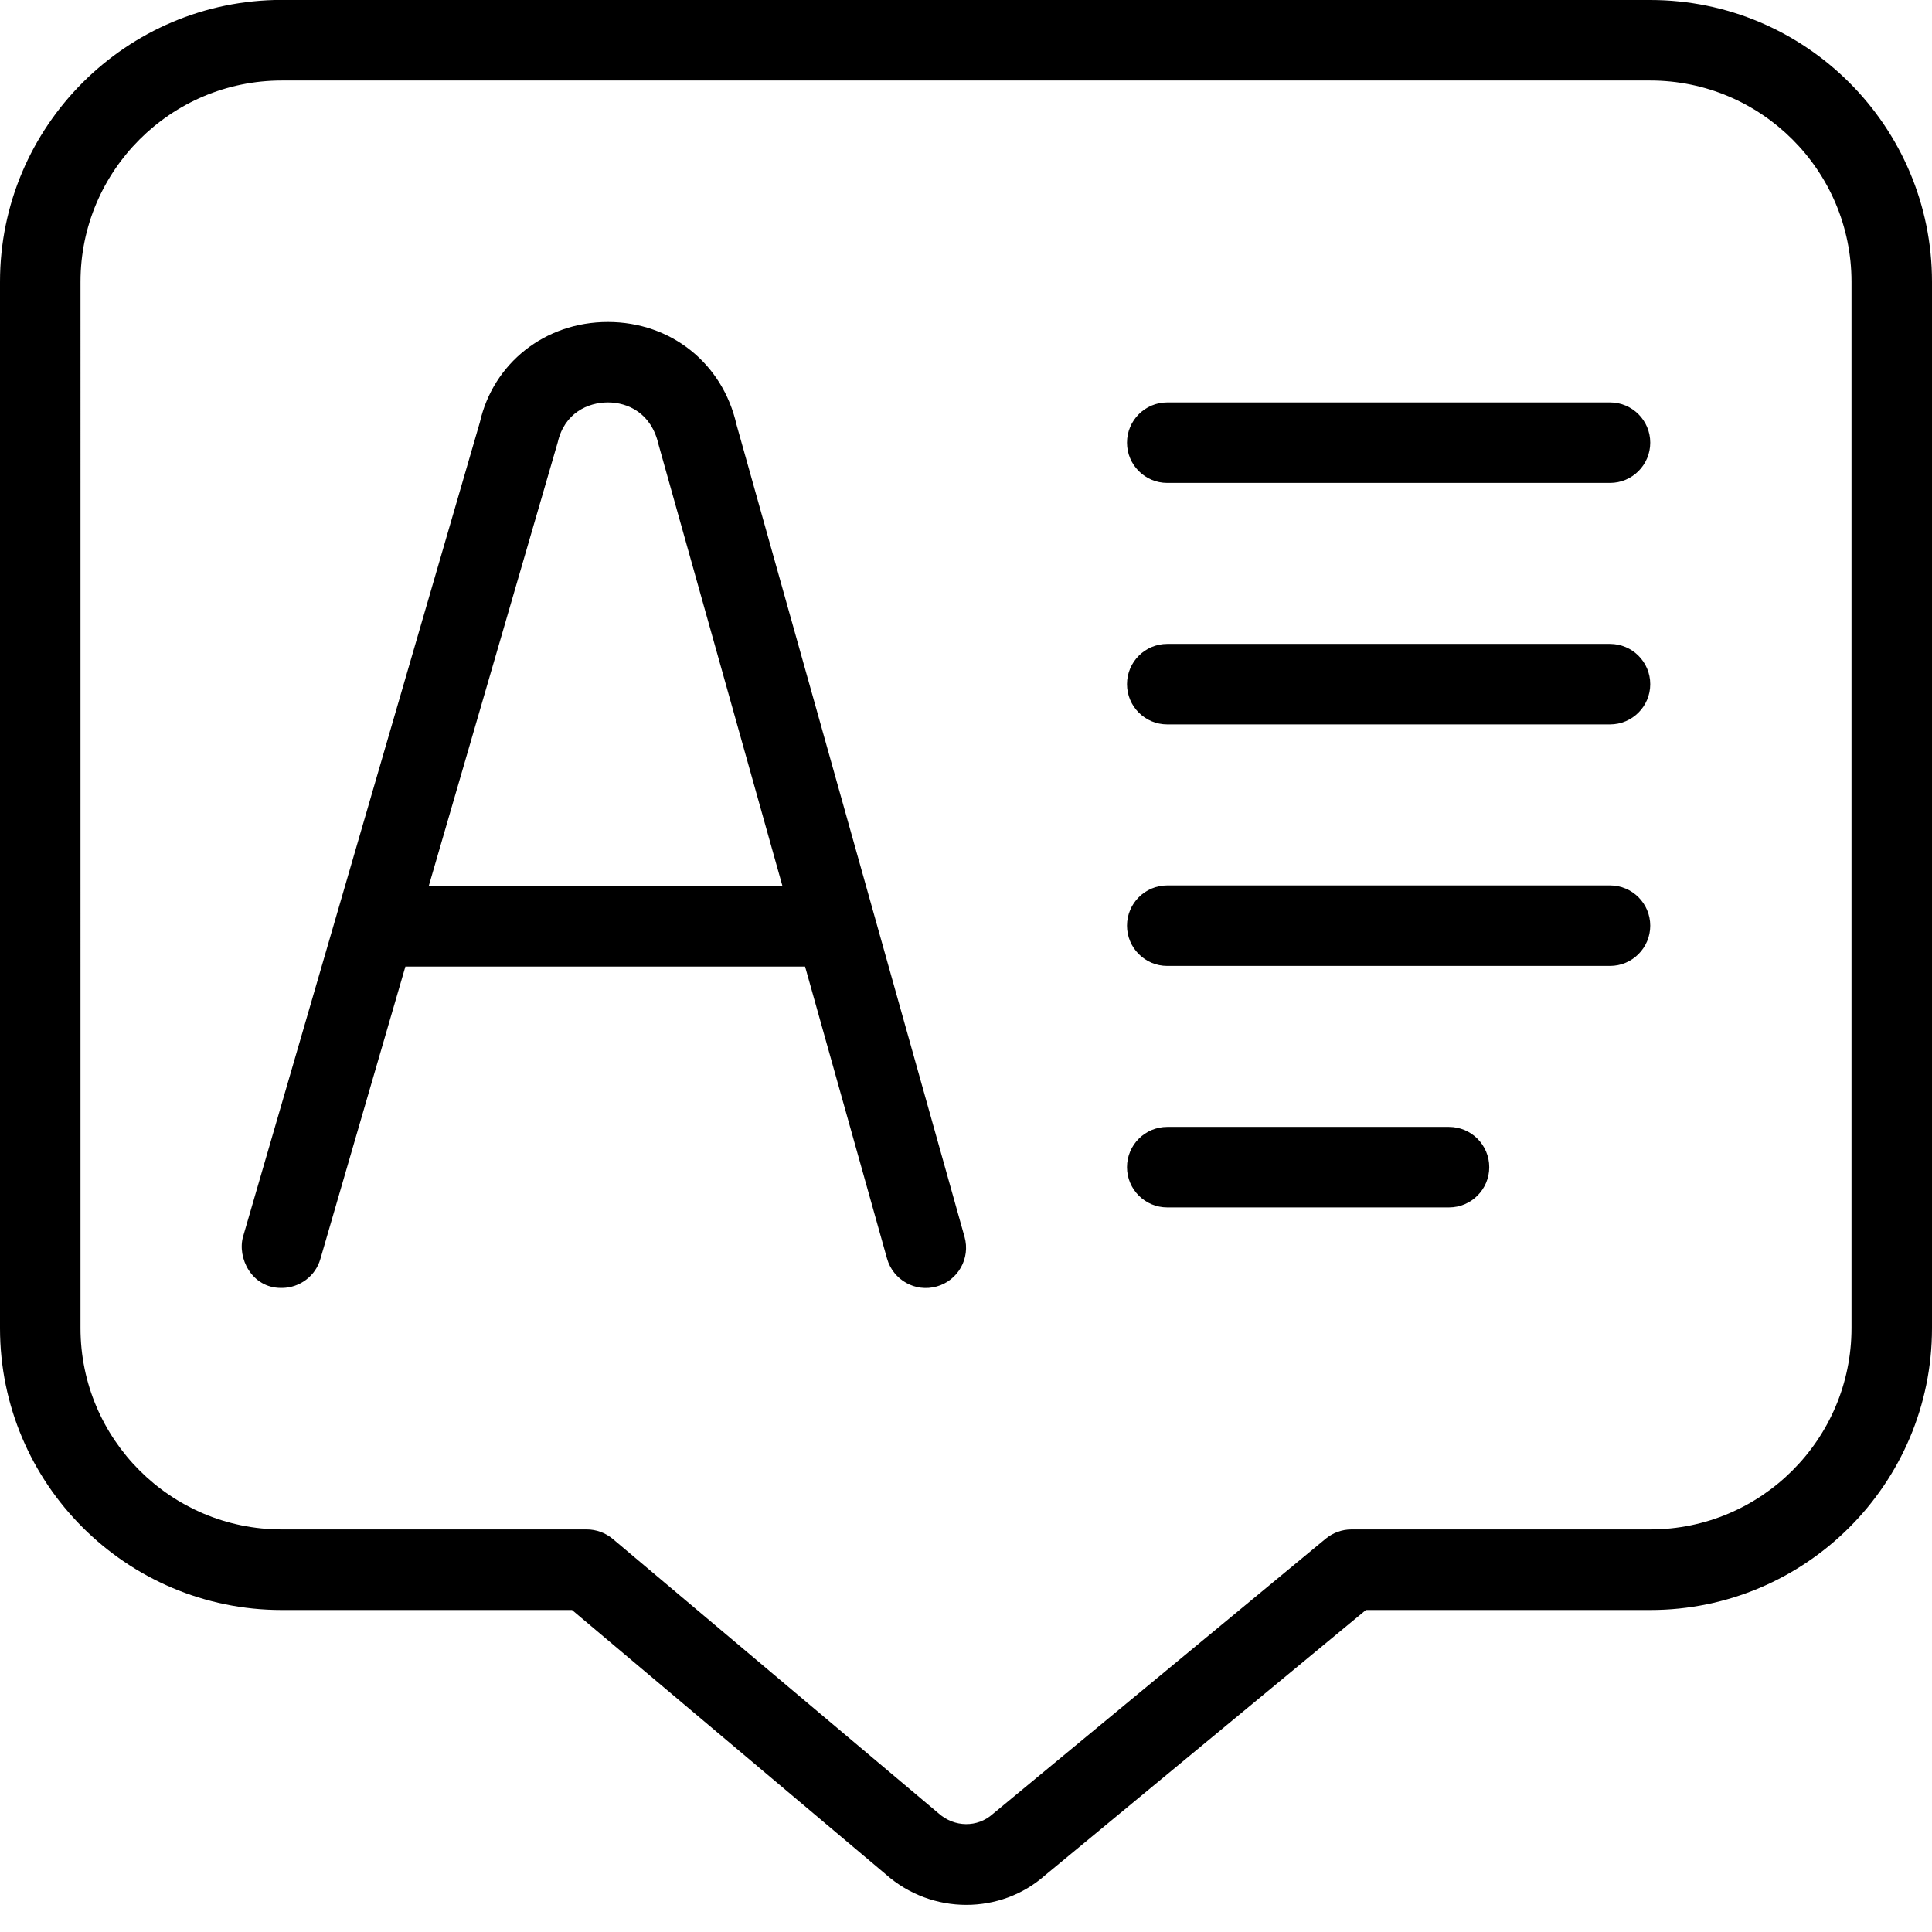 <?xml version="1.0" encoding="UTF-8"?>
<svg xmlns="http://www.w3.org/2000/svg" id="Layer_1" data-name="Layer 1" viewBox="0 0 24 24">
  <path d="m9.149,5.274c-.173-.762-.815-1.274-1.598-1.274s-1.424.513-1.59,1.246l-2.941,10.114c-.076.263.105.638.469.639-.004,0-.003,0,.011,0,.019,0,.016,0,.009,0,.213-.004.409-.144.471-.36l1.056-3.632h4.965l1.018,3.627c.075.267.352.422.617.347.266-.074.421-.351.346-.616l-2.833-10.091Zm-3.823,5.733l1.602-5.511c.083-.366.376-.497.623-.497s.54.131.629.521l1.54,5.487h-4.394Zm13.174,3.492c0,.276-.224.5-.5.5h-3.5c-.276,0-.5-.224-.5-.5s.224-.5.5-.5h3.5c.276,0,.5.224.5.5Zm2-9c0,.276-.224.5-.5.5h-5.5c-.276,0-.5-.224-.5-.5s.224-.5.5-.5h5.5c.276,0,.5.224.5.5Zm0-5.5H3.5C1.57,0,0,1.57,0,3.5v13c0,1.93,1.57,3.5,3.5,3.5h3.606l3.897,3.283c.286.254.645.38,1.001.38.353,0,.703-.123.979-.368l3.985-3.295h3.532c1.93,0,3.5-1.57,3.5-3.5V3.5c0-1.93-1.57-3.5-3.5-3.5Zm2.5,16.5c0,1.379-1.121,2.5-2.5,2.5h-3.712c-.116,0-.229.041-.318.114l-4.137,3.421c-.19.17-.476.169-.675-.009l-4.047-3.409c-.09-.075-.205-.117-.322-.117h-3.789c-1.378,0-2.5-1.121-2.5-2.5V3.5c0-1.379,1.122-2.5,2.5-2.5h17c1.379,0,2.5,1.121,2.5,2.5v13Zm-2.5-5c0,.276-.224.5-.5.5h-5.5c-.276,0-.5-.224-.5-.5s.224-.5.5-.5h5.5c.276,0,.5.224.5.5Zm0-3c0,.276-.224.5-.5.5h-5.5c-.276,0-.5-.224-.5-.5s.224-.5.5-.5h5.5c.276,0,.5.224.5.5Z"/>
</svg>
